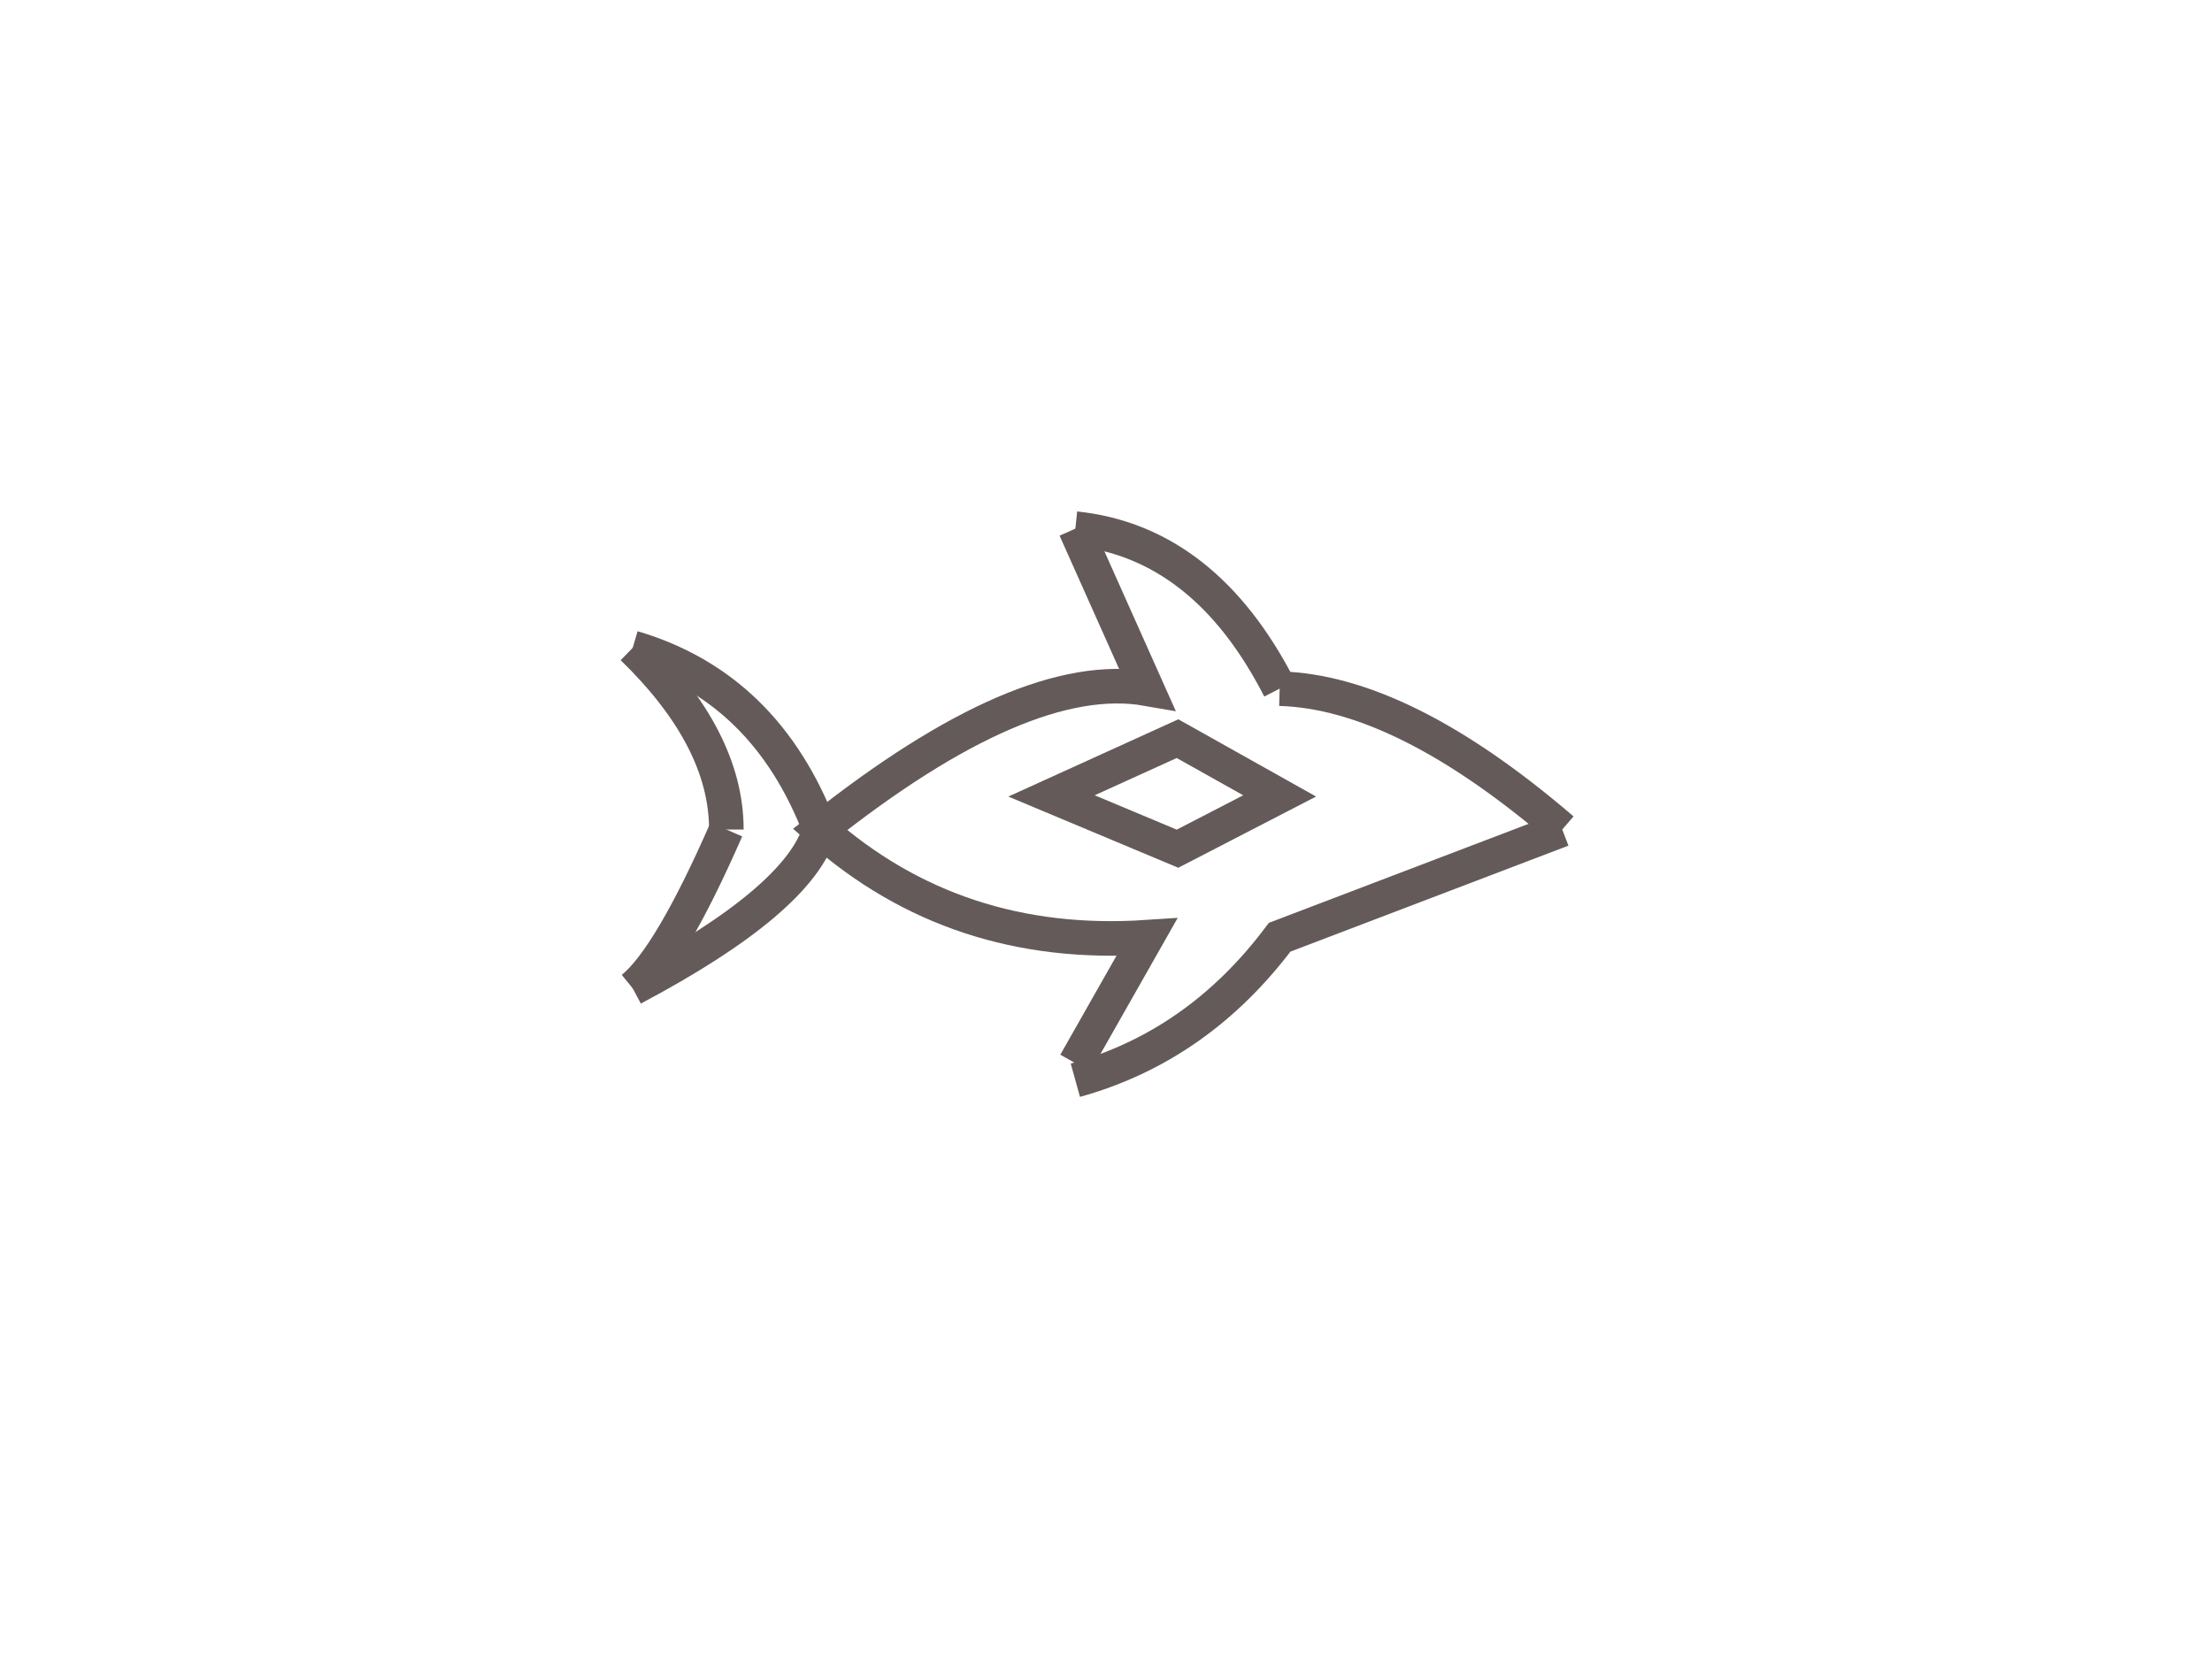 <svg id="e7dHDzkrpPx1" xmlns="http://www.w3.org/2000/svg" xmlns:xlink="http://www.w3.org/1999/xlink" viewBox="0 0 640 480" shape-rendering="geometricPrecision" text-rendering="geometricPrecision"><path d="M452.01,240q-46.302-39.763-81.767-40.748" fill="none" stroke="#645a5a" stroke-width="10"/><path d="M370.243,199.252q-21.673-42.361-59.109-46.302" transform="translate(0 0)" fill="none" stroke="#645a5a" stroke-width="10"/><path d="M452.01,240l-81.767,31.168q-23.644,31.525-59.109,41.376" transform="translate(0 0)" fill="none" stroke="#645a5a" stroke-width="10"/><path d="M311.134,307.618l20.688-36.45q-55.168,3.669-94.574-31.168q59.109-46.93,94.574-40.748l-20.688-46.302" transform="translate(0 0)" fill="none" stroke="#645a5a" stroke-width="10"/><path d="M183.065,187.43Q210.156,213.758,210.156,240" transform="translate(0 0)" fill="none" stroke="#645a5a" stroke-width="10"/><path d="M210.156,240q-16.255,37.079-27.092,45.945" transform="translate(0 0)" fill="none" stroke="#645a5a" stroke-width="10"/><path d="M183.065,285.945q48.272-25.571,54.183-45.945-15.762-41.24-54.183-52.57" transform="translate(0 0)" fill="none" stroke="#645a5a" stroke-width="10"/><path d="M370.243,230.284l-29.554,15.27-36.45-15.27l36.45-16.569l29.554,16.569Z" transform="translate(0 0)" fill="none" stroke="#645a5a" stroke-width="10"/></svg>